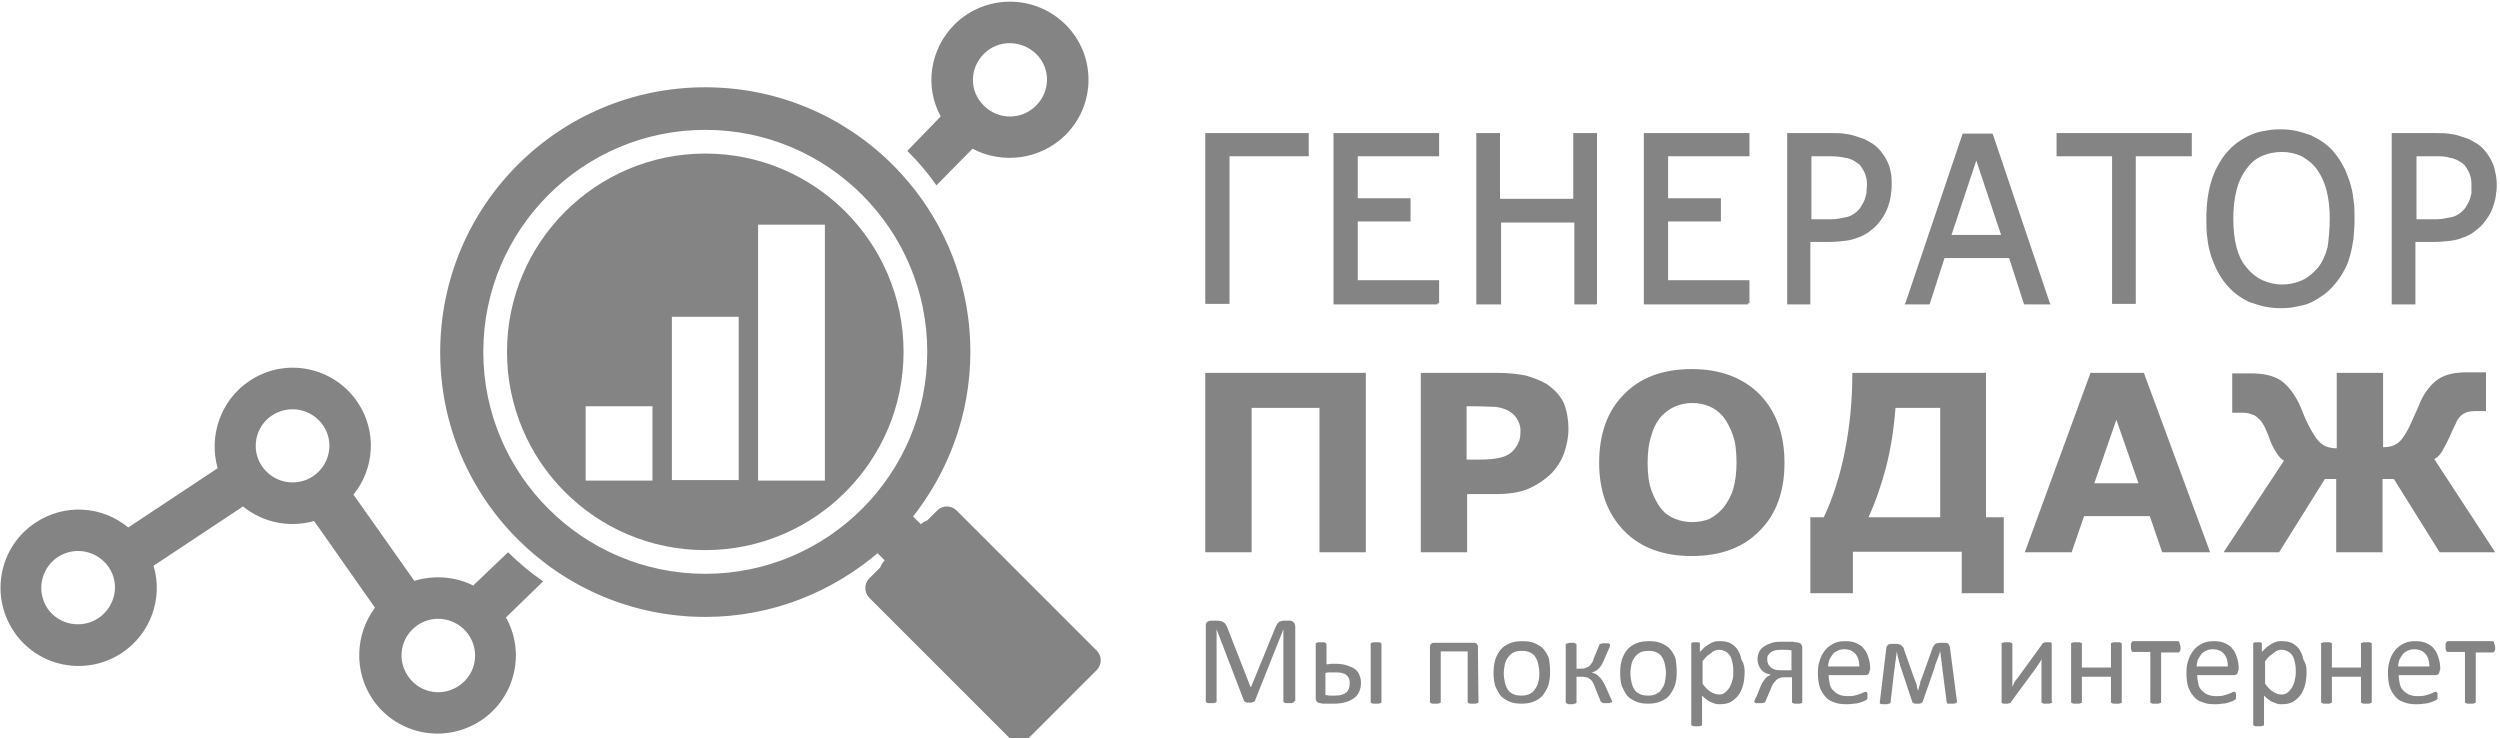 <?xml version="1.0" encoding="utf-8"?>
<!-- Generator: Adobe Illustrator 19.2.0, SVG Export Plug-In . SVG Version: 6.00 Build 0)  -->
<svg version="1.1" id="Layer_1" xmlns="http://www.w3.org/2000/svg" xmlns:xlink="http://www.w3.org/1999/xlink" x="0px" y="0px"
	 viewBox="0 0 464 137" style="enable-background:new 0 0 464 137;" xml:space="preserve">
<style type="text/css">
	.st0{fill:#848484;}
	.st1{fill:#848484;stroke:#848484;stroke-miterlimit:10;}
</style>
<g>
	<path class="st0" d="M182.6,10c-2.7,2.7-2.7,7,0,9.6c2.7,2.7,7,2.7,9.7,0s2.7-7,0-9.6S185.3,7.3,182.6,10L182.6,10z M177.2,4.5
		c5.7-5.6,14.9-5.6,20.6,0.1c5.7,5.7,5.6,14.9-0.1,20.5c-4.7,4.6-11.7,5.4-17.2,2.5l-6.7,6.8c-1.6-2.3-3.4-4.4-5.4-6.4l6.2-6.4
		C171.6,16.2,172.5,9.2,177.2,4.5L177.2,4.5z M66.4,74.7c3.6,5.4,3.1,12.3-0.8,17.1l11.3,16c3.7-1.1,7.6-0.8,11,0.9v-0.1l6.4-6.1
		c2,2,4.2,3.8,6.5,5.4l-6.9,6.7c3.6,6.4,1.8,14.6-4.3,18.9c-6.6,4.6-15.6,3.1-20.3-3.5c-3.7-5.3-3.4-12.3,0.3-17.2L58.3,96.7
		C53.7,98,48.8,97,45.1,94l0,0l0,0l-16.6,11c1.8,6-0.5,12.6-5.9,16.2c-6.7,4.4-15.7,2.6-20.1-4.1S-0.1,101.4,6.6,97
		c5.4-3.6,12.4-3.1,17.2,0.9l16.6-11c-1.7-5.9,0.5-12.6,5.9-16.2C53,66.2,62,68.1,66.4,74.7L66.4,74.7z M18.3,114.7
		c3.1-2.1,4-6.3,1.9-9.4s-6.3-4-9.5-1.9c-3.1,2.1-4,6.3-1.9,9.5C10.9,116,15.2,116.8,18.3,114.7L18.3,114.7z M48.6,86.5
		c2.1,3.1,6.3,4,9.5,1.9c3.1-2.1,4-6.3,1.9-9.4s-6.3-4-9.5-1.9C47.4,79.1,46.5,83.4,48.6,86.5L48.6,86.5z M77.4,116.1
		c-3.1,2.2-3.8,6.4-1.6,9.5c2.2,3.1,6.4,3.8,9.5,1.6s3.8-6.4,1.6-9.5C84.7,114.7,80.5,113.9,77.4,116.1L77.4,116.1z"/>
	<path class="st1" d="M172.6,65.3c0-23-18.7-41.7-41.7-41.7S89.2,42.3,89.2,65.3s18.7,41.7,41.7,41.7S172.6,88.3,172.6,65.3
		L172.6,65.3z M130.9,16.7c26.9,0,48.7,21.8,48.7,48.6c0,11.6-4.1,22.2-10.8,30.6l3.8,3.8c-1.8,2.2-3.8,4.2-5.9,6.1l-3.8-3.8
		c-8.6,7.4-19.7,12-32,12c-26.9,0-48.7-21.8-48.7-48.6C82.2,38.4,104,16.7,130.9,16.7L130.9,16.7z M188.1,126.6l6.5-6.5
		c1.3-1.3,1.3-3.5,0-4.7l-18.8-17.6c-1.3-1.2-3.4-1.3-4.7,0l-0.2,0.2l1.7,1.7c-1.8,2.2-3.8,4.2-5.9,6.1l-1.8-1.8l-0.3,0.3
		c-1.3,1.3-1.3,3.5,0,4.7l18.8,17.6C184.8,127.9,186.8,127.9,188.1,126.6L188.1,126.6z M175.8,97.9l18.8,17.6c1.3,1.2,1.3,3.4,0,4.7
		l-6.5,6.5c-1.3,1.3-3.4,1.2-4.7,0l-18.8-17.6c-1-0.9-1.2-2.3-0.8-3.5l-2.1,2.1c-0.8,0.8-0.8,2.1,0,2.9l26,26c0.8,0.8,2.1,0.8,2.9,0
		l12.6-12.6c0.8-0.8,0.8-2.1,0-2.9l-26-26c-0.8-0.8-2.1-0.8-2.9,0l-2.1,2.1C173.4,96.7,174.8,96.9,175.8,97.9L175.8,97.9z"/>
	<path class="st0" d="M130.9,102.1c20.3,0,36.8-16.5,36.8-36.8s-16.5-36.8-36.8-36.8S94.1,45,94.1,65.3S110.5,102.1,130.9,102.1
		L130.9,102.1z M124.7,58.8h12.4v30.3h-12.4L124.7,58.8L124.7,58.8z M140.7,41.7h12.4v47.5h-12.4V41.7L140.7,41.7z M108.7,75.4h12.4
		v13.8h-12.4V75.4L108.7,75.4z"/>
	<path class="st0" d="M240.2,130.1c0,0.1,0,0.1,0,0.2c0,0-0.1,0.1-0.2,0.1c-0.1,0-0.2,0.1-0.3,0.1s-0.3,0-0.5,0s-0.3,0-0.5,0
		c-0.1,0-0.2,0-0.3-0.1c-0.1,0-0.1-0.1-0.2-0.1c0,0,0-0.1,0-0.2v-13.3l0,0l-5.3,13.3c0,0.1-0.1,0.1-0.1,0.1s-0.1,0.1-0.2,0.1
		c-0.1,0-0.2,0-0.3,0.1c-0.1,0-0.2,0-0.4,0s-0.3,0-0.4,0c-0.1,0-0.2,0-0.3-0.1c-0.1,0-0.1-0.1-0.2-0.1l-0.1-0.1l-5.1-13.3l0,0v13.3
		c0,0.1,0,0.1,0,0.2c0,0-0.1,0.1-0.2,0.1c-0.1,0-0.2,0.1-0.3,0.1s-0.3,0-0.5,0s-0.4,0-0.5,0s-0.2,0-0.3-0.1c-0.1,0-0.1-0.1-0.2-0.1
		c0,0,0-0.1,0-0.2v-14c0-0.3,0.1-0.6,0.3-0.7s0.4-0.2,0.6-0.2h1.2c0.3,0,0.5,0,0.7,0.1c0.2,0,0.4,0.1,0.5,0.2s0.3,0.2,0.4,0.4
		c0.1,0.2,0.2,0.3,0.3,0.6l4.3,11h0.1l4.5-11c0.1-0.2,0.2-0.4,0.3-0.6s0.2-0.3,0.3-0.4s0.3-0.2,0.4-0.2c0.2,0,0.3-0.1,0.5-0.1h1.3
		c0.1,0,0.2,0,0.3,0.1c0.1,0,0.2,0.1,0.3,0.2s0.1,0.2,0.2,0.3c0,0.1,0.1,0.3,0.1,0.4v13.9H240.2z M256.4,130.2c0,0.1,0,0.1,0,0.2
		c0,0-0.1,0.1-0.2,0.1s-0.2,0.1-0.3,0.1s-0.3,0-0.5,0s-0.3,0-0.5,0c-0.1,0-0.2,0-0.3-0.1c-0.1,0-0.1-0.1-0.2-0.1c0,0,0-0.1,0-0.2
		v-10.6c0-0.1,0-0.1,0-0.2c0,0,0.1-0.1,0.2-0.1c0.1,0,0.2-0.1,0.3-0.1s0.3,0,0.5,0s0.4,0,0.5,0s0.2,0,0.3,0.1c0.1,0,0.1,0.1,0.2,0.1
		c0,0,0,0.1,0,0.2V130.2L256.4,130.2z M246,123.3c0.3,0,0.6,0,0.9-0.1c0.3,0,0.6,0,1,0c0.8,0,1.5,0.1,2.1,0.3
		c0.6,0.2,1.1,0.4,1.5,0.7c0.4,0.3,0.7,0.7,0.8,1.1c0.2,0.4,0.3,0.9,0.3,1.5c0,0.5-0.1,1-0.3,1.5s-0.5,0.9-0.9,1.2s-0.9,0.6-1.6,0.8
		c-0.6,0.2-1.4,0.3-2.3,0.3c-0.2,0-0.4,0-0.6,0c-0.2,0-0.4,0-0.6,0c-0.2,0-0.4,0-0.6,0c-0.2,0-0.4,0-0.6-0.1c-0.3,0-0.6-0.1-0.7-0.3
		c-0.2-0.2-0.2-0.4-0.2-0.8v-9.8c0-0.1,0-0.1,0-0.2c0,0,0.1-0.1,0.2-0.1c0.1,0,0.2-0.1,0.3-0.1s0.3,0,0.5,0c0.4,0,0.6,0,0.8,0.1
		c0.1,0.1,0.2,0.2,0.2,0.3v3.7C246.2,123.3,246,123.3,246,123.3z M250.5,126.9c0-0.3,0-0.6-0.1-0.9s-0.3-0.5-0.5-0.7
		s-0.5-0.3-0.9-0.4s-0.8-0.1-1.3-0.1c-0.3,0-0.6,0-0.9,0c-0.3,0-0.5,0-0.8,0.1v4.1c0.3,0,0.5,0.1,0.8,0.1s0.6,0,1,0
		c1,0,1.6-0.2,2.1-0.6C250.3,128.1,250.5,127.6,250.5,126.9L250.5,126.9z M274.4,130.2c0,0.1,0,0.1,0,0.2c0,0-0.1,0.1-0.2,0.1
		s-0.2,0.1-0.3,0.1c-0.1,0-0.3,0-0.5,0s-0.4,0-0.5,0s-0.2,0-0.3-0.1c-0.1,0-0.1-0.1-0.2-0.1c0,0,0-0.1,0-0.2v-9.3h-5v9.3
		c0,0.1,0,0.1,0,0.2c0,0-0.1,0.1-0.2,0.1s-0.2,0.1-0.3,0.1c-0.1,0-0.3,0-0.5,0s-0.3,0-0.5,0c-0.1,0-0.2,0-0.3-0.1
		c-0.1,0-0.1-0.1-0.2-0.1c0,0,0-0.1,0-0.2V120c0-0.2,0.1-0.4,0.2-0.5s0.3-0.2,0.4-0.2h7.7c0.2,0,0.3,0.1,0.4,0.2s0.2,0.3,0.2,0.5
		L274.4,130.2L274.4,130.2z M287.7,124.7c0,0.9-0.1,1.7-0.3,2.4c-0.2,0.7-0.6,1.3-1,1.9c-0.4,0.5-1,0.9-1.7,1.2s-1.5,0.4-2.3,0.4
		c-0.9,0-1.6-0.1-2.3-0.4c-0.6-0.3-1.2-0.6-1.6-1.1s-0.7-1.1-1-1.8c-0.2-0.7-0.3-1.5-0.3-2.4s0.1-1.7,0.3-2.4c0.2-0.7,0.6-1.4,1-1.9
		s1-0.9,1.7-1.2c0.7-0.3,1.5-0.4,2.4-0.4s1.6,0.1,2.3,0.4c0.6,0.3,1.2,0.6,1.6,1.1s0.8,1.1,1,1.8
		C287.6,123.1,287.7,123.8,287.7,124.7L287.7,124.7z M285.7,124.9c0-0.6-0.1-1.1-0.2-1.6s-0.3-1-0.5-1.3c-0.2-0.4-0.6-0.7-1-0.9
		c-0.4-0.2-0.9-0.3-1.6-0.3c-0.6,0-1.1,0.1-1.5,0.3c-0.4,0.2-0.7,0.5-1,0.9s-0.5,0.8-0.6,1.3s-0.2,1.1-0.2,1.7s0.1,1.1,0.2,1.6
		s0.3,1,0.5,1.3c0.2,0.4,0.6,0.7,1,0.9s0.9,0.3,1.6,0.3c0.6,0,1.1-0.1,1.5-0.3s0.8-0.5,1-0.9c0.3-0.4,0.5-0.8,0.6-1.3
		C285.7,126,285.7,125.5,285.7,124.9L285.7,124.9z M299.2,130.2v0.1c0,0-0.1,0.1-0.2,0.1s-0.2,0-0.3,0.1c-0.1,0-0.3,0-0.5,0
		s-0.4,0-0.5,0s-0.2,0-0.3-0.1c-0.1,0-0.1-0.1-0.2-0.1l-0.1-0.1l-1.1-2.7c-0.1-0.4-0.3-0.7-0.4-0.9c-0.2-0.3-0.3-0.5-0.6-0.6
		c-0.2-0.2-0.4-0.3-0.7-0.3c-0.3-0.1-0.6-0.1-0.9-0.1h-0.8v4.8c0,0,0,0.1-0.1,0.1c0,0-0.1,0.1-0.2,0.1s-0.2,0-0.3,0.1
		c-0.1,0-0.3,0-0.4,0c-0.2,0-0.3,0-0.4,0s-0.2,0-0.3-0.1c-0.1,0-0.1-0.1-0.2-0.1l-0.1-0.1v-10.8c0,0,0-0.1,0.1-0.1
		c0,0,0.1-0.1,0.2-0.1s0.2,0,0.3-0.1c0.1,0,0.3,0,0.4,0c0.2,0,0.3,0,0.4,0s0.2,0,0.3,0.1c0.1,0,0.1,0.1,0.2,0.1l0.1,0.1v4.5h0.8
		c0.3,0,0.6,0,0.8-0.1c0.2-0.1,0.5-0.2,0.7-0.3c0.2-0.2,0.4-0.4,0.5-0.6c0.2-0.2,0.3-0.5,0.4-0.9l1-2.4c0-0.1,0-0.1,0.1-0.2
		c0,0,0.1-0.1,0.2-0.1s0.2-0.1,0.3-0.1c0.1,0,0.3,0,0.5,0s0.3,0,0.5,0c0.1,0,0.2,0,0.3,0.1c0.1,0,0.1,0.1,0.1,0.1v0.1
		c0,0.1,0,0.1,0,0.2s0,0.2-0.1,0.3l-1,2.3c-0.2,0.4-0.3,0.7-0.5,1s-0.4,0.5-0.6,0.7s-0.4,0.3-0.6,0.4s-0.4,0.2-0.6,0.2l0,0
		c0.3,0.1,0.5,0.2,0.8,0.3c0.2,0.1,0.4,0.3,0.6,0.5s0.4,0.4,0.6,0.7c0.2,0.3,0.3,0.6,0.5,0.9l1.2,2.7c0,0.1,0.1,0.1,0.1,0.2
		L299.2,130.2C299.2,130.1,299.2,130.1,299.2,130.2L299.2,130.2L299.2,130.2z M311.2,124.7c0,0.9-0.1,1.7-0.3,2.4
		c-0.2,0.7-0.6,1.3-1,1.9c-0.4,0.5-1,0.9-1.7,1.2s-1.5,0.4-2.3,0.4c-0.9,0-1.6-0.1-2.3-0.4c-0.6-0.3-1.2-0.6-1.6-1.1s-0.7-1.1-1-1.8
		c-0.2-0.7-0.3-1.5-0.3-2.4s0.1-1.7,0.3-2.4c0.2-0.7,0.6-1.4,1-1.9s1-0.9,1.7-1.2c0.7-0.3,1.5-0.4,2.4-0.4s1.6,0.1,2.3,0.4
		c0.6,0.3,1.2,0.6,1.6,1.1s0.8,1.1,1,1.8C311.1,123.1,311.2,123.8,311.2,124.7L311.2,124.7z M309.2,124.9c0-0.6-0.1-1.1-0.2-1.6
		s-0.3-1-0.5-1.3c-0.2-0.4-0.6-0.7-1-0.9c-0.4-0.2-0.9-0.3-1.6-0.3c-0.6,0-1.1,0.1-1.5,0.3c-0.4,0.2-0.7,0.5-1,0.9s-0.5,0.8-0.6,1.3
		s-0.2,1.1-0.2,1.7s0.1,1.1,0.2,1.6s0.3,1,0.5,1.3c0.2,0.4,0.6,0.7,1,0.9s0.9,0.3,1.6,0.3c0.6,0,1.1-0.1,1.5-0.3s0.8-0.5,1-0.9
		c0.3-0.4,0.5-0.8,0.6-1.3C309.1,126,309.2,125.5,309.2,124.9L309.2,124.9z M323.8,124.7c0,0.9-0.1,1.8-0.3,2.5
		c-0.2,0.7-0.5,1.4-0.9,1.9s-0.9,0.9-1.4,1.2c-0.6,0.3-1.2,0.4-2,0.4c-0.3,0-0.6,0-0.9-0.1s-0.5-0.2-0.8-0.3s-0.5-0.3-0.8-0.5
		s-0.5-0.4-0.8-0.7v5.3c0,0.1,0,0.1,0,0.2c0,0-0.1,0.1-0.2,0.1s-0.2,0.1-0.3,0.1c-0.1,0-0.3,0-0.5,0s-0.3,0-0.5,0
		c-0.1,0-0.2,0-0.3-0.1c-0.1,0-0.1-0.1-0.2-0.1c0,0,0-0.1,0-0.2v-14.8c0-0.1,0-0.1,0-0.2l0.1-0.1c0.1,0,0.2-0.1,0.3-0.1
		c0.1,0,0.2,0,0.4,0c0.2,0,0.3,0,0.4,0s0.2,0,0.3,0.1c0.1,0,0.1,0.1,0.1,0.1s0,0.1,0,0.2v1.4c0.3-0.3,0.6-0.6,0.9-0.9
		c0.3-0.2,0.6-0.4,0.9-0.6s0.6-0.3,0.9-0.4s0.6-0.1,1-0.1c0.8,0,1.4,0.1,2,0.4c0.5,0.3,1,0.7,1.3,1.2s0.6,1.1,0.7,1.8
		C323.7,123.2,323.8,123.9,323.8,124.7L323.8,124.7z M321.7,124.9c0-0.5,0-1.1-0.1-1.6s-0.2-1-0.4-1.4c-0.2-0.4-0.5-0.7-0.8-0.9
		c-0.3-0.2-0.8-0.4-1.3-0.4c-0.3,0-0.5,0-0.7,0.1s-0.5,0.2-0.7,0.4c-0.2,0.2-0.5,0.4-0.8,0.6c-0.3,0.3-0.6,0.6-0.9,1v4.2
		c0.5,0.7,1,1.2,1.5,1.5s1,0.5,1.5,0.5s0.9-0.1,1.2-0.4c0.3-0.2,0.6-0.6,0.8-0.9c0.2-0.4,0.4-0.8,0.5-1.3
		C321.7,125.9,321.7,125.4,321.7,124.9L321.7,124.9z M334.5,130.2c0,0.1,0,0.1,0,0.2l-0.1,0.1c-0.1,0-0.2,0-0.3,0.1
		c-0.1,0-0.3,0-0.5,0s-0.3,0-0.5,0c-0.1,0-0.2,0-0.3-0.1c-0.1,0-0.1-0.1-0.2-0.1c0,0,0-0.1,0-0.2v-4.5h-1.1c-0.5,0-0.9,0-1.1,0.1
		c-0.3,0.1-0.5,0.2-0.7,0.4c-0.2,0.2-0.4,0.4-0.6,0.7c-0.2,0.3-0.3,0.6-0.5,1.1l-0.9,2.1c0,0.1-0.1,0.2-0.1,0.2
		c0,0.1-0.1,0.1-0.2,0.1s-0.2,0.1-0.3,0.1c-0.1,0-0.3,0-0.5,0c-0.1,0-0.3,0-0.4,0s-0.2,0-0.3,0c-0.1,0-0.1-0.1-0.2-0.1
		c0,0-0.1-0.1-0.1-0.2c0-0.1,0-0.1,0.1-0.3c0-0.1,0.1-0.3,0.3-0.6l0.8-2c0.2-0.5,0.5-0.9,0.8-1.3s0.7-0.6,1.1-0.8
		c-0.8-0.1-1.4-0.4-1.8-0.9s-0.7-1.1-0.7-1.9c0-0.5,0.1-1,0.3-1.4c0.2-0.4,0.5-0.8,0.9-1c0.4-0.3,0.9-0.5,1.5-0.7s1.3-0.2,2.1-0.2
		c0.2,0,0.4,0,0.6,0s0.5,0,0.8,0s0.5,0,0.8,0.1c0.2,0,0.5,0,0.6,0.1c0.2,0,0.4,0.1,0.5,0.3c0.1,0.1,0.2,0.3,0.2,0.5L334.5,130.2
		L334.5,130.2z M332.5,120.7c-0.3,0-0.6-0.1-0.9-0.1s-0.6,0-0.8,0c-0.5,0-1,0-1.3,0.1c-0.4,0.1-0.6,0.2-0.9,0.4
		c-0.2,0.2-0.4,0.4-0.5,0.6s-0.1,0.5-0.1,0.8s0.1,0.5,0.2,0.8c0.1,0.2,0.3,0.4,0.5,0.6s0.5,0.3,0.8,0.4s0.8,0.1,1.4,0.1h1.6
		L332.5,120.7L332.5,120.7z M347,124.4c0,0.3-0.1,0.5-0.2,0.7c-0.2,0.1-0.3,0.2-0.5,0.2h-6.9c0,0.6,0.1,1.1,0.2,1.6s0.3,0.9,0.6,1.2
		c0.3,0.3,0.6,0.6,1.1,0.8c0.4,0.2,1,0.3,1.6,0.3c0.5,0,0.9,0,1.3-0.1s0.7-0.2,1-0.3s0.5-0.2,0.7-0.3s0.3-0.1,0.4-0.1s0.1,0,0.1,0
		l0.1,0.1c0,0.1,0,0.1,0.1,0.2c0,0.1,0,0.2,0,0.4c0,0.1,0,0.2,0,0.3s0,0.1,0,0.2c0,0.1,0,0.1-0.1,0.2l-0.1,0.1c0,0-0.2,0.1-0.4,0.2
		c-0.2,0.1-0.5,0.2-0.8,0.3s-0.7,0.2-1.2,0.2c-0.4,0.1-0.9,0.1-1.4,0.1c-0.9,0-1.6-0.1-2.3-0.4c-0.7-0.2-1.2-0.6-1.6-1.1
		s-0.8-1.1-1-1.8s-0.3-1.6-0.3-2.5s0.1-1.7,0.4-2.5c0.2-0.7,0.6-1.3,1-1.8s1-0.9,1.6-1.2c0.6-0.3,1.3-0.4,2.1-0.4
		c0.8,0,1.5,0.1,2.1,0.4s1.1,0.6,1.4,1.1c0.4,0.4,0.6,1,0.8,1.6c0.2,0.6,0.3,1.3,0.3,1.9v0.4L347,124.4L347,124.4z M345.1,123.8
		c0-1-0.2-1.8-0.7-2.4s-1.2-0.9-2.1-0.9c-0.5,0-0.9,0.1-1.3,0.3c-0.4,0.2-0.7,0.4-0.9,0.7c-0.2,0.3-0.4,0.6-0.6,1
		c-0.1,0.4-0.2,0.8-0.2,1.2h5.8L345.1,123.8L345.1,123.8z M363.2,130.1c0,0.2,0,0.3-0.2,0.4c-0.1,0.1-0.4,0.1-0.7,0.1
		c-0.2,0-0.4,0-0.5,0s-0.2,0-0.3,0c-0.1,0-0.1-0.1-0.1-0.1s0-0.1-0.1-0.2l-0.8-6.2c0-0.2,0-0.5-0.1-0.7c0-0.2,0-0.5-0.1-0.8
		c0-0.3,0-0.5-0.1-0.8c0-0.3,0-0.5-0.1-0.7v-0.3c-0.1,0.2-0.1,0.5-0.2,0.7c-0.1,0.3-0.2,0.5-0.3,0.8c-0.1,0.3-0.2,0.5-0.3,0.8
		c-0.1,0.3-0.2,0.5-0.2,0.7l-2.2,6.3c0,0.1-0.1,0.2-0.1,0.2c0,0.1-0.1,0.1-0.2,0.2c-0.1,0-0.2,0.1-0.3,0.1c-0.1,0-0.3,0-0.4,0
		c-0.2,0-0.3,0-0.4,0s-0.2,0-0.3-0.1c-0.1,0-0.1-0.1-0.2-0.1c0-0.1-0.1-0.1-0.1-0.2l-2.1-6.3c-0.1-0.2-0.2-0.5-0.2-0.7
		c-0.1-0.3-0.2-0.5-0.2-0.8c-0.1-0.3-0.2-0.5-0.2-0.8c-0.1-0.3-0.1-0.5-0.2-0.7v0.3c0,0.2,0,0.5-0.1,0.7c0,0.3,0,0.5-0.1,0.8
		c0,0.3-0.1,0.5-0.1,0.8s0,0.5-0.1,0.7l-0.7,6.1c0,0.1,0,0.2-0.1,0.2c0,0.1-0.1,0.1-0.2,0.1s-0.2,0-0.3,0.1c-0.1,0-0.3,0-0.5,0
		s-0.4,0-0.5,0s-0.2,0-0.3-0.1c-0.1,0-0.1-0.1-0.1-0.1c0-0.1,0-0.1,0-0.2l1.2-10c0-0.2,0.1-0.4,0.3-0.6c0.1-0.1,0.3-0.2,0.6-0.2h0.9
		c0.2,0,0.4,0,0.6,0.1c0.2,0,0.3,0.1,0.4,0.2s0.2,0.2,0.3,0.3c0.1,0.1,0.2,0.3,0.2,0.5l1.6,4.5c0.1,0.3,0.2,0.6,0.3,0.8
		c0.1,0.3,0.2,0.6,0.3,0.8c0.1,0.3,0.2,0.5,0.2,0.8c0.1,0.3,0.1,0.5,0.2,0.7l0,0c0.1-0.2,0.1-0.5,0.2-0.8s0.2-0.5,0.2-0.8
		c0.1-0.3,0.2-0.6,0.3-0.8c0.1-0.3,0.2-0.5,0.3-0.8l1.6-4.5c0.1-0.2,0.1-0.4,0.2-0.5s0.2-0.3,0.3-0.4c0.1-0.1,0.2-0.2,0.4-0.2
		c0.2,0,0.3-0.1,0.6-0.1h0.9c0.3,0,0.5,0.1,0.6,0.2s0.2,0.3,0.3,0.6L363.2,130.1L363.2,130.1z M380.9,130.2c0,0.1,0,0.1,0,0.2
		c0,0-0.1,0.1-0.2,0.1s-0.2,0-0.3,0.1c-0.1,0-0.3,0-0.5,0s-0.3,0-0.5,0c-0.1,0-0.2,0-0.3-0.1c-0.1,0-0.1-0.1-0.2-0.1
		c0,0,0-0.1,0-0.2v-6.1c0-0.3,0-0.6,0-0.9s0-0.6,0.1-0.9c-0.2,0.3-0.4,0.6-0.6,0.9s-0.4,0.6-0.6,0.9l-4.5,6.1
		c-0.1,0.1-0.1,0.1-0.1,0.2c0,0-0.1,0.1-0.2,0.1s-0.2,0-0.3,0.1c-0.1,0-0.2,0-0.4,0c-0.2,0-0.3,0-0.4,0s-0.2,0-0.3-0.1
		c-0.1,0-0.1-0.1-0.1-0.1s0-0.1,0-0.2v-10.6c0-0.1,0-0.1,0-0.2c0,0,0.1-0.1,0.2-0.1s0.2-0.1,0.3-0.1c0.1,0,0.3,0,0.5,0
		c0.4,0,0.6,0,0.8,0.1c0.1,0.1,0.2,0.1,0.2,0.3v6.1c0,0.3,0,0.6,0,0.9s0,0.6-0.1,0.9c0.2-0.3,0.4-0.6,0.5-0.9
		c0.2-0.3,0.4-0.6,0.6-0.8l4.5-6.2c0-0.1,0.1-0.1,0.1-0.2c0.1,0,0.1-0.1,0.2-0.1s0.2,0,0.3-0.1c0.1,0,0.2,0,0.4,0c0.2,0,0.3,0,0.4,0
		s0.2,0,0.3,0.1c0.1,0,0.1,0.1,0.1,0.1s0,0.1,0,0.2v10.6L380.9,130.2L380.9,130.2z M393.8,130.2c0,0.1,0,0.1,0,0.2
		c0,0-0.1,0.1-0.2,0.1s-0.2,0.1-0.3,0.1c-0.1,0-0.3,0-0.5,0s-0.4,0-0.5,0s-0.2,0-0.3-0.1c-0.1,0-0.1-0.1-0.2-0.1c0,0,0-0.1,0-0.2
		v-4.6h-5.4v4.6c0,0.1,0,0.1,0,0.2c0,0-0.1,0.1-0.2,0.1s-0.2,0.1-0.3,0.1c-0.1,0-0.3,0-0.5,0s-0.3,0-0.5,0c-0.1,0-0.2,0-0.3-0.1
		c-0.1,0-0.1-0.1-0.2-0.1c0,0,0-0.1,0-0.2v-10.6c0-0.1,0-0.1,0-0.2c0,0,0.1-0.1,0.2-0.1s0.2-0.1,0.3-0.1c0.1,0,0.3,0,0.5,0
		s0.4,0,0.5,0s0.2,0,0.3,0.1c0.1,0,0.1,0.1,0.2,0.1c0,0,0,0.1,0,0.2v4.3h5.4v-4.3c0-0.1,0-0.1,0-0.2c0,0,0.1-0.1,0.2-0.1
		s0.2-0.1,0.3-0.1c0.1,0,0.3,0,0.5,0s0.3,0,0.5,0c0.1,0,0.2,0,0.3,0.1c0.1,0,0.1,0.1,0.2,0.1c0,0,0,0.1,0,0.2V130.2L393.8,130.2z"/>
	<path class="st0" d="M404.7,120.1c0,0.2,0,0.3,0,0.4s0,0.2-0.1,0.3c0,0.1-0.1,0.1-0.1,0.2c0,0-0.1,0.1-0.2,0.1h-3.2v9.1
		c0,0.1,0,0.1,0,0.2c0,0-0.1,0.1-0.2,0.1s-0.2,0.1-0.3,0.1c-0.1,0-0.3,0-0.5,0s-0.3,0-0.5,0c-0.1,0-0.2,0-0.3-0.1
		c-0.1,0-0.1-0.1-0.2-0.1c0,0,0-0.1,0-0.2V121h-3.2c-0.1,0-0.1,0-0.2-0.1c-0.1,0-0.1-0.1-0.1-0.2s-0.1-0.2-0.1-0.3
		c0-0.1,0-0.2,0-0.4c0-0.1,0-0.3,0-0.4s0-0.2,0.1-0.3c0-0.1,0.1-0.1,0.1-0.2c0,0,0.1-0.1,0.2-0.1h8.3c0.1,0,0.1,0,0.2,0.1
		c0.1,0,0.1,0.1,0.1,0.2s0.1,0.2,0.1,0.3C404.7,119.9,404.7,120,404.7,120.1L404.7,120.1z M415.4,124.4c0,0.3-0.1,0.5-0.2,0.7
		c-0.2,0.1-0.3,0.2-0.5,0.2h-6.9c0,0.6,0.1,1.1,0.2,1.6s0.3,0.9,0.6,1.2c0.3,0.3,0.6,0.6,1.1,0.8c0.4,0.2,1,0.3,1.6,0.3
		c0.5,0,0.9,0,1.3-0.1s0.7-0.2,1-0.3s0.5-0.2,0.7-0.3s0.3-0.1,0.4-0.1s0.1,0,0.1,0l0.1,0.1c0,0.1,0,0.1,0.1,0.2c0,0.1,0,0.2,0,0.4
		c0,0.1,0,0.2,0,0.3s0,0.1,0,0.2c0,0.1,0,0.1-0.1,0.2l-0.1,0.1c0,0-0.2,0.1-0.4,0.2c-0.2,0.1-0.5,0.2-0.8,0.3s-0.7,0.2-1.2,0.2
		c-0.4,0.1-0.9,0.1-1.4,0.1c-0.9,0-1.6-0.1-2.3-0.4c-0.7-0.2-1.2-0.6-1.6-1.1s-0.8-1.1-1-1.8s-0.3-1.6-0.3-2.5s0.1-1.7,0.4-2.5
		c0.2-0.7,0.6-1.3,1-1.8s1-0.9,1.6-1.2c0.6-0.3,1.3-0.4,2.1-0.4c0.8,0,1.5,0.1,2.1,0.4s1.1,0.6,1.4,1.1c0.4,0.4,0.6,1,0.8,1.6
		c0.2,0.6,0.3,1.3,0.3,1.9v0.4L415.4,124.4L415.4,124.4z M413.5,123.8c0-1-0.2-1.8-0.7-2.4s-1.2-0.9-2.1-0.9c-0.5,0-0.9,0.1-1.3,0.3
		c-0.4,0.2-0.7,0.4-0.9,0.7c-0.2,0.3-0.4,0.6-0.6,1c-0.1,0.4-0.2,0.8-0.2,1.2h5.8L413.5,123.8L413.5,123.8z M428.1,124.7
		c0,0.9-0.1,1.8-0.3,2.5c-0.2,0.7-0.5,1.4-0.9,1.9s-0.9,0.9-1.4,1.2c-0.6,0.3-1.2,0.4-2,0.4c-0.3,0-0.6,0-0.9-0.1s-0.5-0.2-0.8-0.3
		s-0.5-0.3-0.8-0.5s-0.5-0.4-0.8-0.7v5.3c0,0.1,0,0.1,0,0.2c0,0-0.1,0.1-0.2,0.1s-0.2,0.1-0.3,0.1c-0.1,0-0.3,0-0.5,0s-0.3,0-0.5,0
		c-0.1,0-0.2,0-0.3-0.1c-0.1,0-0.1-0.1-0.2-0.1c0,0,0-0.1,0-0.2v-14.8c0-0.1,0-0.1,0-0.2l0.1-0.1c0.1,0,0.2-0.1,0.3-0.1
		c0.1,0,0.2,0,0.4,0c0.2,0,0.3,0,0.4,0s0.2,0,0.3,0.1c0.1,0,0.1,0.1,0.1,0.1s0,0.1,0,0.2v1.4c0.3-0.3,0.6-0.6,0.9-0.9
		c0.3-0.2,0.6-0.4,0.9-0.6s0.6-0.3,0.9-0.4s0.6-0.1,1-0.1c0.8,0,1.4,0.1,2,0.4c0.5,0.3,1,0.7,1.3,1.2s0.6,1.1,0.7,1.8
		C428,123.2,428.1,123.9,428.1,124.7L428.1,124.7z M426.1,124.9c0-0.5,0-1.1-0.1-1.6s-0.2-1-0.4-1.4c-0.2-0.4-0.5-0.7-0.8-0.9
		c-0.3-0.2-0.8-0.4-1.3-0.4c-0.3,0-0.5,0-0.7,0.1s-0.5,0.2-0.7,0.4c-0.2,0.2-0.5,0.4-0.8,0.6c-0.3,0.3-0.6,0.6-0.9,1v4.2
		c0.5,0.7,1,1.2,1.5,1.5s1,0.5,1.5,0.5s0.9-0.1,1.2-0.4c0.3-0.2,0.6-0.6,0.8-0.9c0.2-0.4,0.4-0.8,0.5-1.3
		C426,125.9,426.1,125.4,426.1,124.9L426.1,124.9z M440.2,130.2c0,0.1,0,0.1,0,0.2c0,0-0.1,0.1-0.2,0.1s-0.2,0.1-0.3,0.1
		c-0.1,0-0.3,0-0.5,0s-0.4,0-0.5,0s-0.2,0-0.3-0.1c-0.1,0-0.1-0.1-0.2-0.1c0,0,0-0.1,0-0.2v-4.6h-5.4v4.6c0,0.1,0,0.1,0,0.2
		c0,0-0.1,0.1-0.2,0.1s-0.2,0.1-0.3,0.1c-0.1,0-0.3,0-0.5,0s-0.3,0-0.5,0c-0.1,0-0.2,0-0.3-0.1c-0.1,0-0.1-0.1-0.2-0.1
		c0,0,0-0.1,0-0.2v-10.6c0-0.1,0-0.1,0-0.2c0,0,0.1-0.1,0.2-0.1s0.2-0.1,0.3-0.1c0.1,0,0.3,0,0.5,0s0.4,0,0.5,0s0.2,0,0.3,0.1
		c0.1,0,0.1,0.1,0.2,0.1c0,0,0,0.1,0,0.2v4.3h5.4v-4.3c0-0.1,0-0.1,0-0.2c0,0,0.1-0.1,0.2-0.1s0.2-0.1,0.3-0.1c0.1,0,0.3,0,0.5,0
		s0.3,0,0.5,0c0.1,0,0.2,0,0.3,0.1c0.1,0,0.1,0.1,0.2,0.1c0,0,0,0.1,0,0.2V130.2L440.2,130.2z M452.8,124.4c0,0.3-0.1,0.5-0.2,0.7
		c-0.2,0.1-0.3,0.2-0.5,0.2h-6.9c0,0.6,0.1,1.1,0.2,1.6s0.3,0.9,0.6,1.2c0.3,0.3,0.6,0.6,1.1,0.8c0.4,0.2,1,0.3,1.6,0.3
		c0.5,0,0.9,0,1.3-0.1s0.7-0.2,1-0.3s0.5-0.2,0.7-0.3s0.3-0.1,0.4-0.1s0.1,0,0.1,0l0.1,0.1c0,0.1,0,0.1,0.1,0.2c0,0.1,0,0.2,0,0.4
		c0,0.1,0,0.2,0,0.3s0,0.1,0,0.2c0,0.1,0,0.1-0.1,0.2l-0.1,0.1c0,0-0.2,0.1-0.4,0.2c-0.2,0.1-0.5,0.2-0.8,0.3s-0.7,0.2-1.2,0.2
		c-0.4,0.1-0.9,0.1-1.4,0.1c-0.9,0-1.6-0.1-2.3-0.4c-0.7-0.2-1.2-0.6-1.6-1.1s-0.8-1.1-1-1.8s-0.3-1.6-0.3-2.5s0.1-1.7,0.4-2.5
		c0.2-0.7,0.6-1.3,1-1.8s1-0.9,1.6-1.2c0.6-0.3,1.3-0.4,2.1-0.4c0.8,0,1.5,0.1,2.1,0.4s1.1,0.6,1.4,1.1c0.4,0.4,0.6,1,0.8,1.6
		c0.2,0.6,0.3,1.3,0.3,1.9v0.4L452.8,124.4L452.8,124.4z M450.9,123.8c0-1-0.2-1.8-0.7-2.4s-1.2-0.9-2.1-0.9c-0.5,0-0.9,0.1-1.3,0.3
		c-0.4,0.2-0.7,0.4-0.9,0.7c-0.2,0.3-0.4,0.6-0.6,1c-0.1,0.4-0.2,0.8-0.2,1.2h5.8L450.9,123.8L450.9,123.8z M463.1,120.1
		c0,0.2,0,0.3,0,0.4s0,0.2-0.1,0.3c0,0.1-0.1,0.1-0.1,0.2c0,0-0.1,0.1-0.2,0.1h-3.2v9.1c0,0.1,0,0.1,0,0.2c0,0-0.1,0.1-0.2,0.1
		s-0.2,0.1-0.3,0.1c-0.1,0-0.3,0-0.5,0s-0.3,0-0.5,0c-0.1,0-0.2,0-0.3-0.1c-0.1,0-0.1-0.1-0.2-0.1c0,0,0-0.1,0-0.2V121h-3.2
		c-0.1,0-0.1,0-0.2-0.1c-0.1,0-0.1-0.1-0.1-0.2s-0.1-0.2-0.1-0.3c0-0.1,0-0.2,0-0.4c0-0.1,0-0.3,0-0.4s0-0.2,0.1-0.3
		c0-0.1,0.1-0.1,0.1-0.2c0,0,0.1-0.1,0.2-0.1h8.3c0.1,0,0.1,0,0.2,0.1c0.1,0,0.1,0.1,0.1,0.2s0.1,0.2,0.1,0.3
		C463.1,119.9,463.1,120,463.1,120.1L463.1,120.1z"/>
	<path class="st0" d="M242.6,28.7h-14.8v27.5H224V25h18.6V28.7L242.6,28.7z M266.8,56.2h-19V25h19v3.7h-15.1v8.5h9.8v3.7h-9.8v11.6
		h15.1L266.8,56.2L266.8,56.2z M296.3,56.2h-3.8V40.9h-14.3v15.3h-3.8V25h3.8v12.2h14.3V25h3.8V56.2L296.3,56.2z M324.4,56.2h-19V25
		h19v3.7h-15.1v8.5h9.8v3.7h-9.8v11.6h15.1V56.2L324.4,56.2z M350.8,34.4c0,1.4-0.2,2.7-0.7,3.8c-0.4,1.2-1.1,2.2-1.9,3.1
		c-1,1.1-2.2,1.9-3.5,2.4s-3.1,0.8-5.1,0.8h-3.8v11.6H332V25h7.8c1.7,0,3.2,0.2,4.4,0.5c1.2,0.3,2.3,0.8,3.2,1.5
		c1.1,0.8,1.9,1.8,2.5,3C350.5,31.1,350.8,32.6,350.8,34.4L350.8,34.4z M346.8,34.5c0-1.1-0.2-2-0.5-2.8s-0.9-1.4-1.6-1.9
		c-0.6-0.4-1.3-0.7-2.1-0.9c-0.8-0.2-1.8-0.3-3-0.3h-3.8V41h3.2c1.5,0,2.8-0.2,3.8-0.4c1-0.3,1.8-0.8,2.4-1.4c0.6-0.7,1-1.4,1.3-2.1
		C346.7,36.3,346.8,35.4,346.8,34.5L346.8,34.5z M380,56.2h-4.1l-2.8-8.7h-12.5l-2.8,8.7h-3.9L364.4,25h5.1L380,56.2L380,56.2z
		 M371.9,43.9l-5-15.3l-5.1,15.3H371.9L371.9,43.9z M406.4,28.7h-10.3v27.5h-3.8V28.7H382V25h24.5v3.7H406.4z M433.1,28.6
		c1.2,1.4,2.1,3.1,2.7,5.1s0.9,4.3,0.9,6.9c0,2.6-0.3,4.9-1,6.9c-0.6,2-1.5,3.7-2.7,5.1c-1.2,1.4-2.6,2.5-4.2,3.2s-3.5,1.1-5.5,1.1
		s-3.9-0.4-5.5-1.1c-1.7-0.7-3.1-1.8-4.2-3.2c-1.2-1.4-2.1-3.1-2.7-5.1s-0.9-4.3-0.9-6.9c0-2.5,0.3-4.8,0.9-6.8s1.5-3.7,2.7-5.2
		c1.1-1.4,2.5-2.4,4.2-3.1s3.5-1.1,5.5-1.1c2.1,0,3.9,0.4,5.6,1.1C430.5,26.2,431.9,27.2,433.1,28.6L433.1,28.6z M432.7,40.6
		c0-4-0.8-7.1-2.5-9.3s-4-3.3-6.9-3.3s-5.2,1.1-6.9,3.3c-1.7,2.2-2.5,5.3-2.5,9.3c0,4.1,0.9,7.2,2.6,9.4s4,3.2,6.8,3.2
		c2.9,0,5.1-1.1,6.8-3.2C431.9,47.8,432.7,44.7,432.7,40.6L432.7,40.6z M463.1,34.4c0,1.4-0.2,2.7-0.7,3.8c-0.4,1.2-1.1,2.2-1.9,3.1
		c-1,1.1-2.2,1.9-3.5,2.4s-3.1,0.8-5.1,0.8h-3.8v11.6h-3.8V25h7.8c1.7,0,3.2,0.2,4.4,0.5c1.2,0.3,2.3,0.8,3.2,1.5
		c1.1,0.8,1.9,1.8,2.5,3C462.8,31.1,463.1,32.6,463.1,34.4L463.1,34.4z M459.1,34.5c0-1.1-0.2-2-0.5-2.8s-0.9-1.4-1.6-1.9
		c-0.6-0.4-1.3-0.7-2.1-0.9c-0.8-0.2-1.8-0.3-3-0.3h-3.8V41h3.2c1.5,0,2.8-0.2,3.8-0.4c1-0.3,1.8-0.8,2.4-1.4c0.6-0.7,1-1.4,1.3-2.1
		C458.9,36.3,459.1,35.4,459.1,34.5L459.1,34.5z"/>
	<path class="st0" d="M242.6,29h-14.4v27.1v0.3h-0.3H224h-0.3v-0.3V25v-0.3h0.3h18.6h0.3V25v3.7V29H242.6L242.6,29z M227.8,28.4
		h14.4v-3h-17.9v30.5h3.2V28.7v-0.3L227.8,28.4L227.8,28.4z M266.8,56.5h-19h-0.3v-0.3V25v-0.3h0.3h19h0.3V25v3.7V29h-0.3H252v7.8
		h9.5h0.3v0.3v3.7v0.3h-0.3H252V52h14.8h0.3v0.3V56v0.3h-0.3V56.5z M248.2,55.8h18.3v-3h-14.8h-0.3v-0.3V40.9v-0.3h0.3h9.5v-3h-9.5
		h-0.3v-0.3v-8.5v-0.3h0.3h14.8v-3h-18.3V55.8L248.2,55.8z M296.3,56.5h-3.8h-0.3v-0.3V41.3h-13.6v14.9v0.3h-0.3h-3.8H274v-0.3V25
		v-0.3h0.3h3.8h0.3V25v11.9H292V25v-0.3h0.3h3.8h0.3V25v31.1v0.3h-0.1L296.3,56.5L296.3,56.5z M292.8,55.8h3.2V25.4h-3.2v11.9v0.3
		h-0.3h-14.3h-0.3v-0.3V25.4h-3.2v30.5h3.2v-15v-0.3h0.3h14.3h0.3v0.3V55.8L292.8,55.8z M324.4,56.5h-19h-0.3v-0.3V25v-0.3h0.3h19
		h0.3V25v3.7V29h-0.3h-14.8v7.8h9.5h0.3v0.3v3.7v0.3h-0.3h-9.5V52h14.8h0.3v0.3V56v0.3h-0.3V56.5z M305.8,55.8h18.3v-3h-14.8H309
		v-0.3V40.9v-0.3h0.3h9.5v-3h-9.5H309v-0.3v-8.5v-0.3h0.3h14.8v-3h-18.3V55.8L305.8,55.8z M351.1,34.4c0,0.7-0.1,1.4-0.2,2.1
		c-0.1,0.7-0.3,1.3-0.5,1.9c-0.2,0.6-0.5,1.2-0.8,1.7s-0.7,1-1.1,1.5c-0.5,0.6-1.1,1-1.7,1.5l0,0c-0.6,0.4-1.3,0.8-2,1
		c-0.7,0.3-1.5,0.5-2.4,0.6s-1.8,0.2-2.9,0.2H336v11.3v0.3h-0.3H332h-0.3v-0.3V25v-0.3h0.3h7.8c0.9,0,1.7,0,2.4,0.1
		c0.8,0.1,1.4,0.2,2,0.4c0.6,0.2,1.2,0.4,1.8,0.6c0.6,0.3,1.1,0.6,1.6,0.9l0,0c0.6,0.4,1.1,0.9,1.5,1.4s0.8,1.1,1.1,1.7
		c0.3,0.6,0.6,1.3,0.7,2.1l0,0C351.1,32.6,351.1,33.5,351.1,34.4L351.1,34.4z M350.3,36.4c0.1-0.6,0.2-1.3,0.2-1.9
		c0-0.9-0.1-1.7-0.2-2.4s-0.4-1.4-0.6-1.9c-0.3-0.6-0.6-1.1-1-1.6s-0.9-0.9-1.4-1.3c-0.4-0.3-0.9-0.6-1.4-0.8
		c-0.5-0.2-1.1-0.4-1.6-0.6l0,0c-0.6-0.2-1.2-0.3-1.9-0.3c-0.7-0.1-1.5-0.1-2.4-0.1h-7.5V56h3.2V44.6v-0.3h0.3h3.8
		c1,0,1.9-0.1,2.8-0.2c0.8-0.1,1.6-0.3,2.2-0.6c0.7-0.3,1.3-0.6,1.8-1c0.6-0.4,1.1-0.8,1.6-1.4c0.4-0.4,0.7-0.9,1-1.4s0.6-1,0.8-1.6
		C350,37.6,350.2,37,350.3,36.4L350.3,36.4L350.3,36.4z M346.5,34.5c0-0.5,0-1-0.1-1.4s-0.2-0.8-0.4-1.2l0,0c-0.2-0.4-0.4-0.7-0.6-1
		s-0.5-0.6-0.9-0.8c-0.3-0.2-0.6-0.4-0.9-0.5s-0.7-0.3-1.1-0.3c-0.8-0.2-1.7-0.3-2.9-0.3h-3.4v11.7h2.9c0.8,0,1.4,0,2-0.1
		s1.1-0.2,1.6-0.3l0,0c0.5-0.1,0.9-0.3,1.2-0.5c0.4-0.2,0.7-0.5,1-0.8l0,0c0.3-0.3,0.5-0.6,0.7-1l0,0c0.2-0.3,0.4-0.7,0.5-1l0,0
		c0.1-0.3,0.2-0.7,0.3-1.1l0,0C346.4,35.4,346.5,35,346.5,34.5L346.5,34.5z M347,33c0.1,0.5,0.1,1,0.1,1.6c0,0.5,0,0.9-0.1,1.4
		c-0.1,0.4-0.2,0.8-0.3,1.2l0,0c-0.1,0.4-0.3,0.8-0.5,1.1l0,0c-0.2,0.4-0.5,0.7-0.8,1.1l0,0c-0.3,0.4-0.7,0.7-1.1,0.9
		s-0.9,0.5-1.4,0.6l0,0c-0.5,0.2-1.1,0.3-1.7,0.3l0,0c-0.6,0.1-1.4,0.1-2.1,0.1h-3.2h-0.3V41V28.6v-0.3h0.3h3.8
		c1.2,0,2.3,0.1,3.1,0.3c0.4,0.1,0.8,0.2,1.2,0.4c0.4,0.2,0.7,0.4,1,0.6l0,0c0.4,0.3,0.7,0.6,1,0.9l0,0c0.3,0.3,0.5,0.7,0.7,1.2l0,0
		C346.8,32,346.9,32.5,347,33L347,33z M380,56.5h-4.1h-0.2l-0.1-0.2l-2.7-8.4h-12l-2.7,8.4l-0.1,0.2h-0.2H354h-0.5l0.2-0.4L364.2,25
		l0.1-0.2h0.2h5.1h0.2l0.1,0.2l10.5,31.1l0.2,0.4H380L380,56.5z M376.2,55.8h3.4l-10.3-30.5h-4.6l-10.3,30.5h3.2l2.7-8.4l0.1-0.2
		h0.2h12.5h0.2l0.1,0.2L376.2,55.8L376.2,55.8z M371.4,43.6l-4.6-13.8l-4.6,13.8H371.4L371.4,43.6z M367.2,28.5l5,15.3l0.1,0.4h-0.5
		h-10.1h-0.5l0.1-0.4l5.1-15.3l0.3-1L367.2,28.5L367.2,28.5z M406.4,29h-10v27.1v0.3h-0.3h-3.8H392v-0.3V29h-10h-0.3v-0.3V25v-0.3
		h0.3h24.5h0.3V25v3.7V29H406.4L406.4,29z M396.1,28.4h10v-3h-23.8v3h10h0.3v0.3v27.1h3.2V28.7v-0.3L396.1,28.4L396.1,28.4z
		 M433.3,28.4c0.6,0.7,1.1,1.5,1.6,2.4s0.8,1.8,1.2,2.9c0.3,1,0.6,2.1,0.7,3.3c0.2,1.2,0.2,2.4,0.2,3.7s-0.1,2.5-0.2,3.7
		c-0.2,1.2-0.4,2.3-0.7,3.3l0,0c-0.3,1-0.7,2-1.2,2.8c-0.5,0.9-1,1.6-1.6,2.3l0,0c-0.6,0.7-1.3,1.4-2,1.9s-1.5,1-2.3,1.4l0,0
		c-0.8,0.4-1.7,0.6-2.7,0.8c-0.9,0.2-1.9,0.3-3,0.3c-1,0-2-0.1-3-0.3c-0.9-0.2-1.8-0.5-2.7-0.8l0,0c-0.9-0.4-1.6-0.8-2.4-1.4l0,0
		c-0.7-0.5-1.4-1.2-2-1.9s-1.1-1.5-1.6-2.4s-0.8-1.8-1.2-2.8c-0.3-1-0.6-2.1-0.7-3.3c-0.2-1.2-0.2-2.4-0.2-3.7
		c0-2.6,0.3-4.9,0.9-6.9l0,0c0.3-1,0.7-2,1.2-2.9s1-1.7,1.6-2.4l0,0c0.6-0.7,1.2-1.3,2-1.9l0,0c0.7-0.5,1.5-1,2.4-1.4l0,0
		c0.9-0.4,1.8-0.7,2.7-0.8c0.9-0.2,1.9-0.3,2.9-0.3c1.1,0,2.1,0.1,3,0.3c0.9,0.2,1.8,0.5,2.7,0.8c0.8,0.4,1.6,0.8,2.4,1.4l0,0
		C432.1,27.1,432.8,27.7,433.3,28.4L433.3,28.4L433.3,28.4z M434.3,31.1c-0.4-0.8-0.9-1.6-1.5-2.3c-0.6-0.7-1.2-1.2-1.9-1.7l0,0
		c-0.7-0.5-1.4-0.9-2.2-1.3l0,0c-0.8-0.4-1.6-0.6-2.5-0.8c-0.9-0.2-1.9-0.3-2.9-0.3s-1.9,0.1-2.8,0.3c-0.9,0.2-1.8,0.4-2.6,0.8l0,0
		c-0.8,0.4-1.6,0.8-2.3,1.3l0,0c-0.7,0.5-1.3,1.1-1.8,1.7l0,0c-0.6,0.7-1.1,1.5-1.5,2.3s-0.8,1.8-1.1,2.7l0,0
		c-0.6,2-0.9,4.2-0.9,6.7c0,1.3,0.1,2.5,0.2,3.6c0.2,1.1,0.4,2.2,0.7,3.2c0.3,1,0.7,1.9,1.1,2.7s0.9,1.6,1.5,2.2
		c0.6,0.7,1.2,1.3,1.9,1.8l0,0c0.7,0.5,1.4,0.9,2.2,1.3c0.8,0.3,1.7,0.6,2.6,0.8s1.8,0.3,2.8,0.3s2-0.1,2.9-0.3s1.7-0.4,2.5-0.8
		c0.8-0.3,1.5-0.8,2.2-1.3s1.3-1.1,1.9-1.8l0,0c0.6-0.7,1-1.4,1.5-2.2c0.4-0.8,0.8-1.7,1.1-2.7l0,0c0.3-1,0.6-2.1,0.7-3.2
		c0.2-1.1,0.2-2.3,0.2-3.6s-0.1-2.5-0.2-3.6c-0.2-1.1-0.4-2.2-0.7-3.2l0,0C435.1,32.8,434.8,31.9,434.3,31.1L434.3,31.1z
		 M432.4,40.6c0-2-0.2-3.7-0.6-5.3c-0.4-1.5-1-2.8-1.8-3.9s-1.8-1.8-2.8-2.4c-1.1-0.5-2.3-0.8-3.7-0.8c-1.4,0-2.7,0.3-3.8,0.8
		c-1.1,0.5-2,1.3-2.8,2.4l0,0c-0.8,1.1-1.4,2.3-1.8,3.9c-0.4,1.5-0.6,3.3-0.6,5.3s0.2,3.8,0.6,5.3s1,2.8,1.9,3.8l0,0
		c0.8,1,1.8,1.8,2.9,2.3s2.3,0.8,3.7,0.8c1.4,0,2.6-0.3,3.7-0.8l0,0c1.1-0.5,2-1.3,2.9-2.3c0.8-1,1.4-2.3,1.8-3.8
		C432.2,44.4,432.4,42.6,432.4,40.6L432.4,40.6z M432.4,35.1c0.4,1.6,0.6,3.4,0.6,5.4c0,2.1-0.2,3.9-0.6,5.5s-1.1,3-2,4.1l0,0
		c-0.9,1.1-1.9,2-3.1,2.5l0,0c-1.2,0.6-2.5,0.8-4,0.8s-2.8-0.3-4-0.8c-1.2-0.6-2.2-1.4-3.1-2.5s-1.5-2.5-2-4.1
		c-0.4-1.6-0.6-3.4-0.6-5.5c0-2,0.2-3.9,0.6-5.4c0.4-1.6,1.1-3,1.9-4.1l0,0c0.9-1.1,1.9-2,3.1-2.6s2.5-0.9,4.1-0.9
		c1.5,0,2.8,0.3,4,0.9s2.2,1.4,3.1,2.6C431.3,32.2,432,33.5,432.4,35.1L432.4,35.1z M463.4,34.4c0,0.7-0.1,1.4-0.2,2.1l0,0
		c-0.1,0.7-0.3,1.3-0.5,1.9c-0.2,0.6-0.5,1.2-0.8,1.7s-0.7,1-1.1,1.5c-0.5,0.6-1.1,1-1.7,1.5c-0.6,0.4-1.3,0.8-2,1
		c-0.7,0.3-1.5,0.5-2.4,0.6s-1.8,0.2-2.9,0.2h-3.5v11.3v0.3H448h-3.8h-0.3v-0.3V25v-0.3h0.3h7.8c0.9,0,1.7,0,2.4,0.1
		c0.8,0.1,1.4,0.2,2,0.4c0.6,0.2,1.2,0.4,1.8,0.6c0.6,0.3,1.1,0.6,1.6,0.9l0,0c0.6,0.4,1.1,0.9,1.5,1.4s0.8,1.1,1.1,1.7
		c0.3,0.6,0.6,1.3,0.7,2.1l0,0C463.3,32.6,463.4,33.5,463.4,34.4L463.4,34.4z M462.6,36.4c0.1-0.6,0.2-1.3,0.2-1.9
		c0-0.9-0.1-1.7-0.2-2.4s-0.4-1.4-0.6-1.9c-0.3-0.6-0.6-1.1-1-1.6s-0.9-0.9-1.4-1.3c-0.4-0.3-0.9-0.6-1.4-0.8
		c-0.5-0.2-1.1-0.4-1.6-0.6l0,0c-0.6-0.2-1.2-0.3-1.9-0.3c-0.7-0.1-1.5-0.1-2.4-0.1h-7.5V56h3.2V44.6v-0.3h0.3h3.8
		c1,0,1.9-0.1,2.8-0.2c0.8-0.1,1.6-0.3,2.2-0.6c0.7-0.3,1.3-0.6,1.8-1l0,0c0.6-0.4,1.1-0.8,1.6-1.4c0.4-0.4,0.7-0.9,1-1.4
		s0.6-1,0.8-1.6C462.3,37.6,462.5,37,462.6,36.4L462.6,36.4z M458.7,34.5c0-0.5,0-1-0.1-1.4s-0.2-0.8-0.4-1.2l0,0
		c-0.2-0.4-0.4-0.7-0.6-1s-0.5-0.6-0.9-0.8c-0.3-0.2-0.6-0.4-0.9-0.5s-0.7-0.3-1.1-0.3C454,29,453,29,451.9,29h-3.4v11.7h2.9
		c0.8,0,1.4,0,2-0.1s1.1-0.2,1.6-0.3l0,0c0.5-0.1,0.9-0.3,1.2-0.5c0.4-0.2,0.7-0.5,1-0.8l0,0c0.3-0.3,0.5-0.6,0.7-1l0,0
		c0.2-0.3,0.4-0.7,0.5-1l0,0c0.1-0.3,0.2-0.7,0.3-1.1C458.7,35.4,458.7,35,458.7,34.5L458.7,34.5z M459.3,33c0.1,0.5,0.1,1,0.1,1.6
		c0,0.5,0,0.9-0.1,1.4c-0.1,0.4-0.2,0.8-0.3,1.2l0,0c-0.1,0.4-0.3,0.8-0.5,1.1l0,0c-0.2,0.4-0.5,0.7-0.8,1.1l0,0
		c-0.3,0.4-0.7,0.7-1.1,0.9s-0.9,0.5-1.4,0.6l0,0c-0.5,0.2-1.1,0.3-1.7,0.3l0,0c-0.6,0.1-1.4,0.1-2.1,0.1h-3.2h-0.3V41V28.6v-0.3
		h0.3h3.8c1.2,0,2.3,0.1,3.1,0.3c0.4,0.1,0.8,0.2,1.2,0.4c0.4,0.2,0.7,0.4,1,0.6l0,0c0.4,0.3,0.7,0.6,1,0.9l0,0
		c0.3,0.3,0.5,0.7,0.7,1.2l0,0C459,32,459.2,32.5,459.3,33L459.3,33z"/>
	<path class="st0" d="M253.5,102.5h-8.6V75.7h-12.6v26.8h-8.6V69.2h29.8L253.5,102.5L253.5,102.5z M291.1,79.7
		c0,1.5-0.3,2.9-0.8,4.4c-0.5,1.4-1.3,2.6-2.2,3.6c-1.3,1.3-2.8,2.3-4.4,3s-3.7,1-6.1,1h-5.3v10.8h-8.6V69.2h14.1
		c2.1,0,3.9,0.2,5.4,0.5c1.4,0.4,2.7,0.9,3.9,1.6c1.3,0.9,2.4,2,3.1,3.4C290.8,76.2,291.1,77.8,291.1,79.7L291.1,79.7z M282.2,79.9
		c0-0.9-0.3-1.7-0.8-2.4c-0.5-0.7-1.1-1.1-1.7-1.4c-0.9-0.4-1.8-0.6-2.6-0.6c-0.8,0-2-0.1-3.4-0.1h-1.5v9.9h2.4
		c1.4,0,2.6-0.1,3.6-0.3c0.9-0.2,1.7-0.5,2.4-1.1c0.5-0.5,0.9-1,1.2-1.7C282.1,81.7,282.2,80.9,282.2,79.9L282.2,79.9z M331.2,85.9
		c0,5.3-1.5,9.5-4.6,12.6c-3,3.1-7.2,4.7-12.6,4.7s-9.6-1.6-12.6-4.7s-4.6-7.3-4.6-12.6c0-5.3,1.5-9.6,4.6-12.7
		c3-3.1,7.2-4.7,12.6-4.7c5.3,0,9.5,1.6,12.6,4.7C329.6,76.3,331.2,80.5,331.2,85.9L331.2,85.9z M319.8,94.3c0.8-1,1.5-2.2,1.9-3.6
		s0.6-3,0.6-4.9c0-2-0.2-3.7-0.7-5.1s-1.1-2.5-1.8-3.4c-0.8-0.9-1.6-1.5-2.6-1.9s-2-0.6-3.1-0.6S312,75,311,75.4s-1.8,1-2.7,1.9
		c-0.7,0.8-1.4,2-1.8,3.5c-0.5,1.5-0.7,3.2-0.7,5.1c0,2,0.2,3.7,0.7,5.1s1.1,2.5,1.8,3.4c0.7,0.9,1.6,1.5,2.6,1.9s2.1,0.6,3.2,0.6
		s2.2-0.2,3.2-0.6C318.2,95.8,319,95.2,319.8,94.3L319.8,94.3z M372,110.1h-7.9v-7.7h-20.2v7.7H336V96h2.5c1.7-3.6,3-7.7,3.9-12.2
		s1.4-9.4,1.4-14.6h24.8V96h3.3v14.1H372z M360.1,96V75.7h-8.3c-0.3,4-0.9,7.8-1.8,11.2c-0.9,3.4-2,6.5-3.2,9.1L360.1,96L360.1,96z
		 M410.2,102.5h-8.9l-2.3-6.7h-12.2l-2.3,6.7h-8.7L388,69.2h9.9L410.2,102.5L410.2,102.5z M396.9,89.7l-4.1-11.8l-4.1,11.8H396.9
		L396.9,89.7z M463.1,102.5h-10.3l-8.5-13.6h-2.1v13.6h-8.6V88.9h-2.1l-8.5,13.6h-10.3l11.2-17c-0.5-0.3-1-0.8-1.4-1.5
		c-0.5-0.7-1-1.7-1.5-3.2c-0.3-0.7-0.5-1.2-0.8-1.8c-0.3-0.5-0.6-1-1-1.3c-0.4-0.4-0.8-0.7-1.3-0.8c-0.5-0.2-1-0.3-1.6-0.3h-2v-7.3
		c0.3,0,0.8,0,1.4,0s1.3,0,2.1,0c2.3,0,4.1,0.4,5.5,1.3c1.3,0.9,2.4,2.3,3.4,4.3c0.2,0.4,0.5,1.1,0.8,1.9s0.6,1.4,0.9,2
		c0.9,1.7,1.6,2.9,2.4,3.5c0.7,0.6,1.7,0.9,2.9,0.9v-14h8.6V83c1.3,0,2.2-0.3,2.9-0.9c0.7-0.6,1.5-1.8,2.3-3.6
		c0.3-0.6,0.5-1.2,0.9-2c0.3-0.7,0.6-1.3,0.8-1.9c0.9-1.9,2-3.3,3.3-4.2c1.3-0.9,3.1-1.3,5.4-1.3c0.8,0,1.5,0,2.1,0s1.1,0,1.4,0v7.2
		h-2c-0.7,0-1.2,0.1-1.6,0.2c-0.4,0.2-0.8,0.4-1.1,0.7c-0.3,0.3-0.7,0.8-0.9,1.4c-0.3,0.6-0.6,1.2-0.9,1.9c-0.6,1.4-1.2,2.5-1.6,3.2
		s-0.9,1.2-1.5,1.5L463.1,102.5L463.1,102.5z"/>
</g>
</svg>
